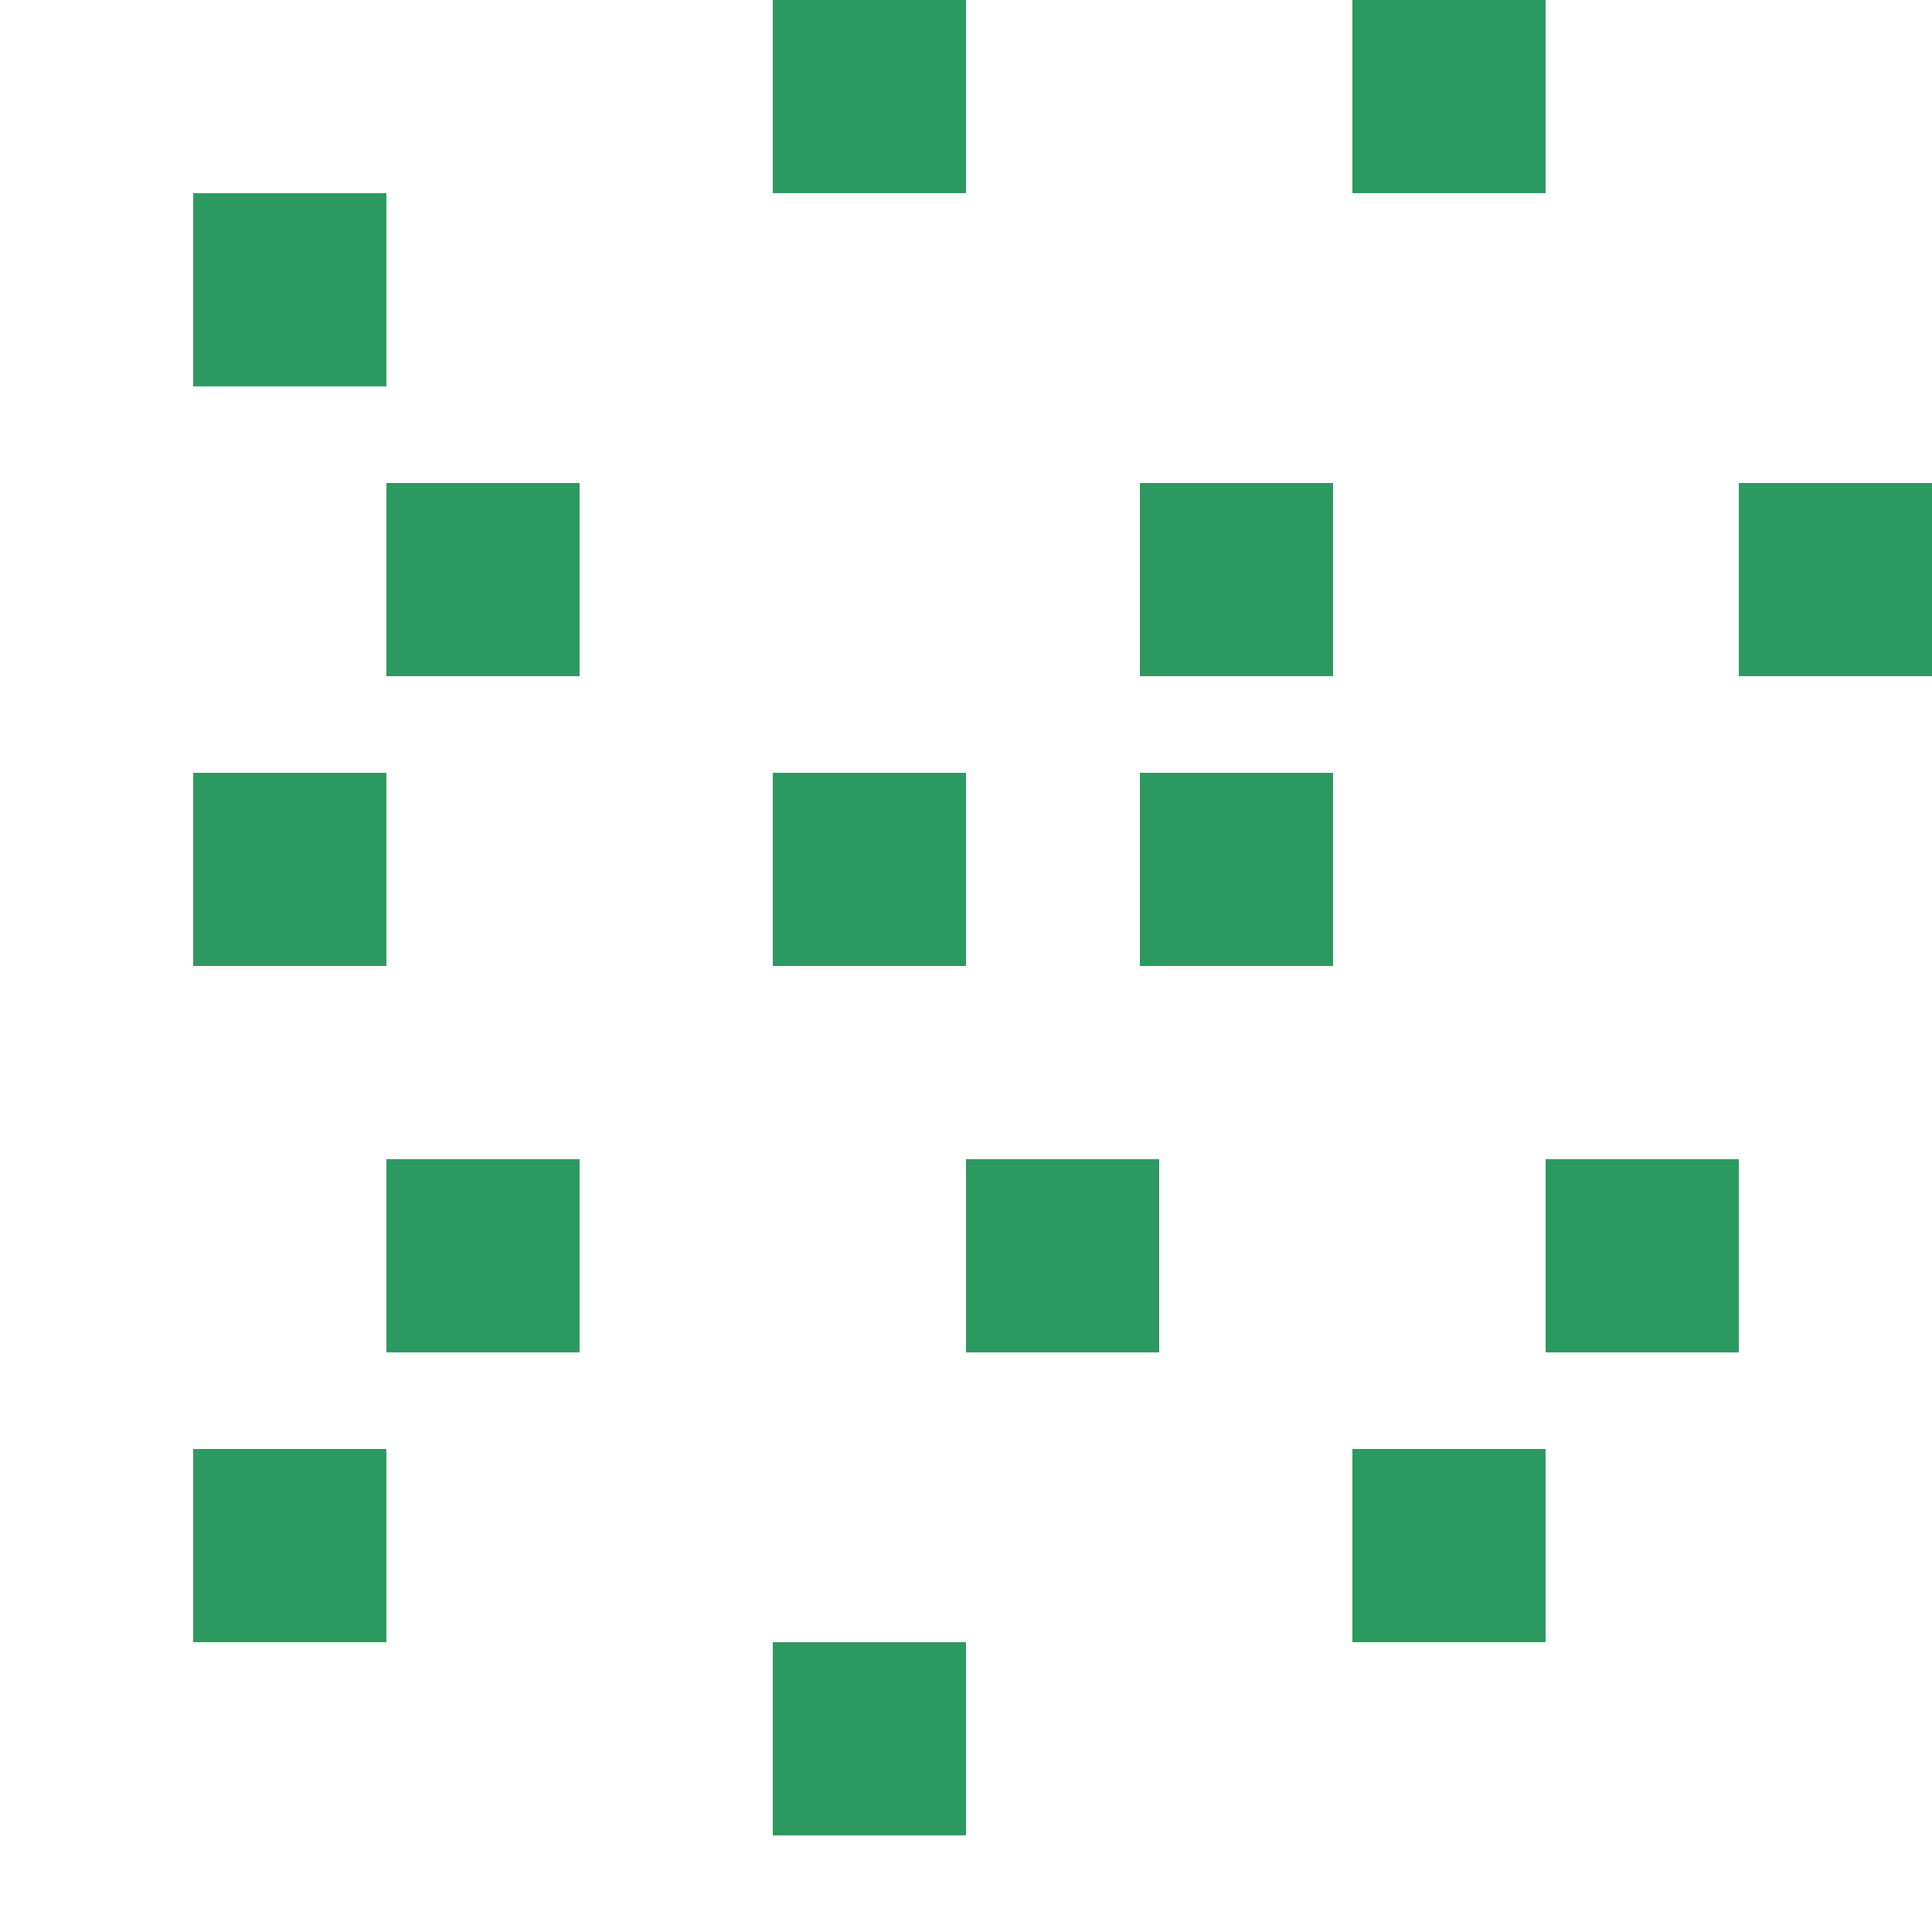 <?xml version="1.0" encoding="utf-8"?>
<!-- Generator: Adobe Illustrator 24.3.0, SVG Export Plug-In . SVG Version: 6.00 Build 0)  -->
<svg version="1.1" id="Layer_1" xmlns="http://www.w3.org/2000/svg" xmlns:xlink="http://www.w3.org/1999/xlink" x="0px" y="0px"
	 viewBox="0 0 10 10" style="enable-background:new 0 0 10 10;" xml:space="preserve">
<style type="text/css">
	.st0{fill:#2C9960;enable-background:new    ;}
</style>
<rect x="1" y="1" class="st0" width="1" height="1"/>
<rect x="2" y="2.5" class="st0" width="1" height="1"/>
<rect x="1" y="4" class="st0" width="1" height="1"/>
<rect x="2" y="6" class="st0" width="1" height="1"/>
<rect x="1" y="7.5" class="st0" width="1" height="1"/>
<rect x="4" class="st0" width="1" height="1"/>
<rect x="5.9" y="2.5" class="st0" width="1" height="1"/>
<rect x="4" y="4" class="st0" width="1" height="1"/>
<rect x="5" y="6" class="st0" width="1" height="1"/>
<rect x="4" y="8.5" class="st0" width="1" height="1"/>
<rect x="7" class="st0" width="1" height="1"/>
<rect x="9" y="2.5" class="st0" width="1" height="1"/>
<rect x="5.9" y="4" class="st0" width="1" height="1"/>
<rect x="8" y="6" class="st0" width="1" height="1"/>
<rect x="7" y="7.5" class="st0" width="1" height="1"/>
</svg>
